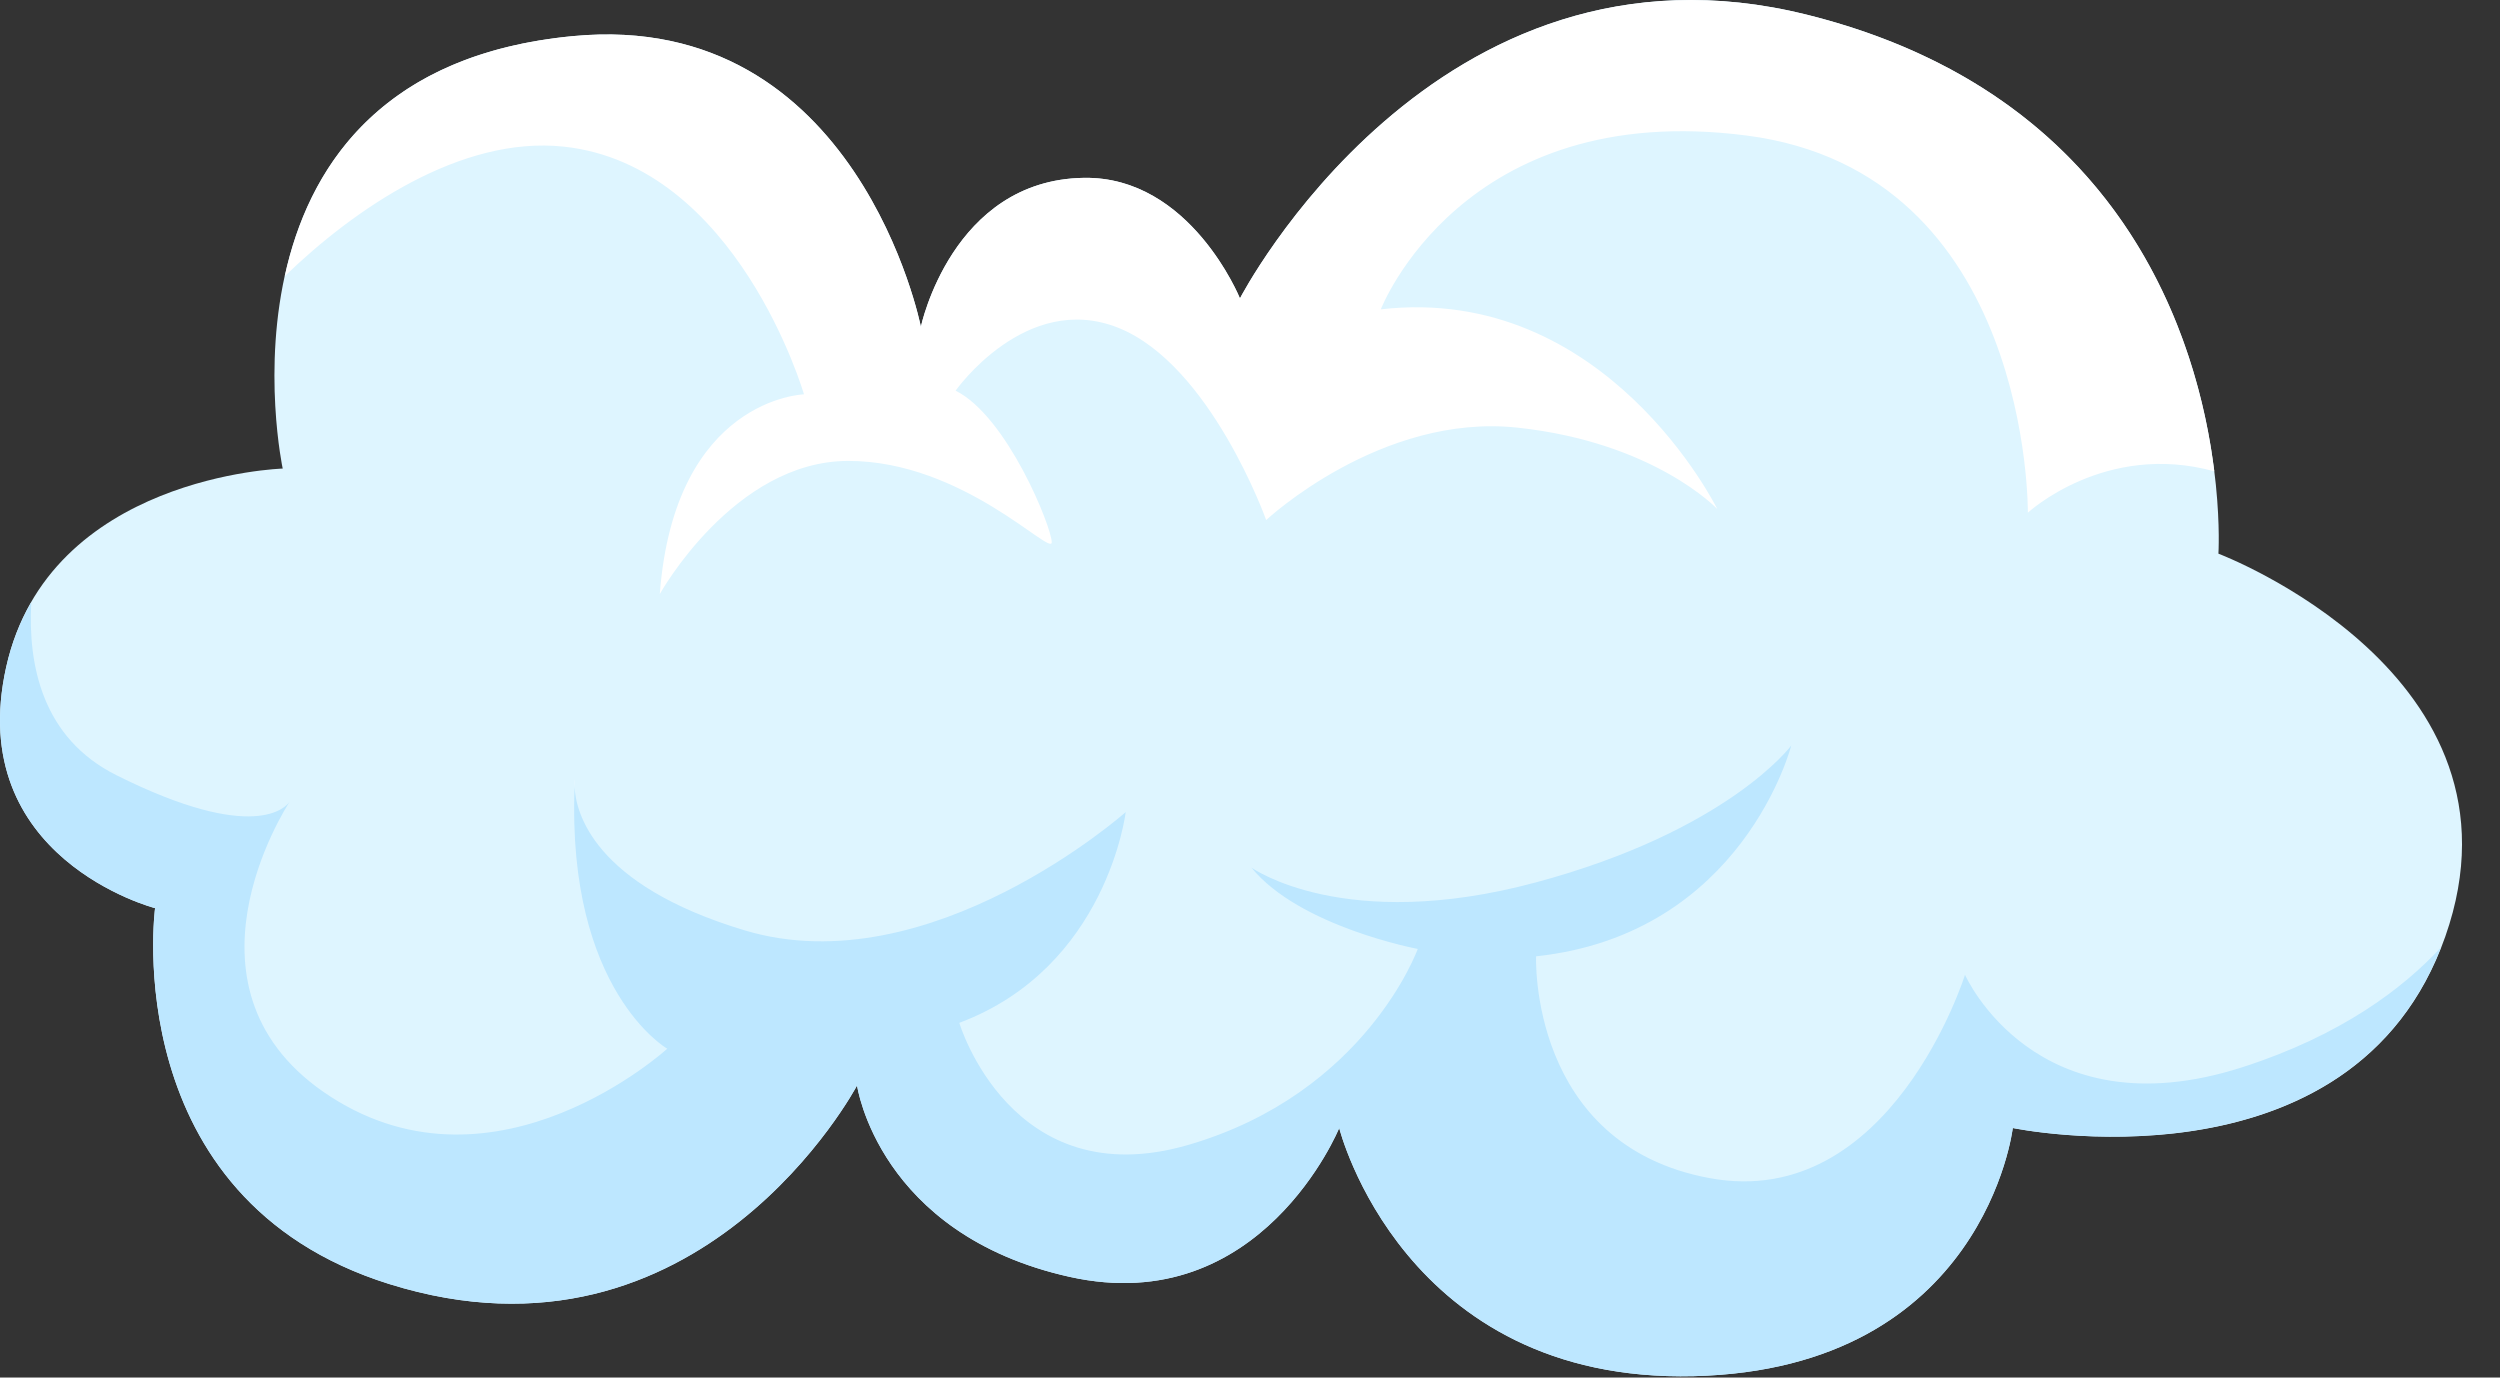 <svg width="49" height="27" viewBox="0 0 49 27" fill="none" xmlns="http://www.w3.org/2000/svg">
<rect x="0" y="0" width="49" height="27" fill="#333333" stroke="none"/>
<path d="M5.541 9.184C5.541 9.184 0.955 9.323 0.121 13.075C-0.713 16.828 3.039 17.8 3.039 17.8C3.039 17.8 2.279 23.492 7.626 25.166C13.729 27.078 16.798 21.275 16.798 21.275C16.798 21.275 17.215 24.193 20.967 25.027C24.719 25.861 26.248 22.109 26.248 22.109C26.248 22.109 27.499 27.112 33.197 26.973C38.895 26.833 39.45 22.109 39.45 22.109C39.45 22.109 46.121 23.498 47.928 18.356C49.734 13.214 43.481 10.852 43.481 10.852C43.481 10.852 44.021 2.438 35.42 0.289C28.123 -1.533 24.303 5.848 24.303 5.848C24.303 5.848 23.334 3.454 21.245 3.486C18.657 3.525 18.049 6.404 18.049 6.404C18.049 6.404 16.817 0.18 11.239 0.707C3.873 1.401 5.541 9.184 5.541 9.184Z" fill="#DEF5FF"/>
<path d="M5.678 15.712C5.683 15.705 5.685 15.7 5.685 15.7C5.685 15.7 5.679 15.71 5.678 15.712Z" fill="white"/>
<path d="M11.262 15.427C11.264 15.371 11.262 15.322 11.265 15.265C11.265 15.265 11.257 15.326 11.262 15.427Z" fill="white"/>
<path d="M47.845 18.567C47.111 19.362 45.901 20.29 43.949 20.918C39.89 22.222 38.514 19.106 38.514 19.106C38.514 19.106 37.064 23.744 33.513 23.092C29.962 22.439 30.107 18.744 30.107 18.744C34.166 18.309 35.108 14.613 35.108 14.613C35.108 14.613 33.875 16.28 30.107 17.294C26.339 18.309 24.527 17.004 24.527 17.004C25.469 18.164 27.788 18.599 27.788 18.599C27.788 18.599 26.774 21.425 23.295 22.439C19.817 23.454 18.802 20.048 18.802 20.048C21.701 18.961 22.064 15.917 22.064 15.917C22.064 15.917 18.223 19.323 14.599 18.236C11.609 17.34 11.285 15.903 11.262 15.426C11.107 19.421 13.078 20.555 13.078 20.555C13.078 20.555 9.744 23.599 6.483 21.497C3.277 19.431 5.6 15.832 5.679 15.711C5.61 15.813 4.991 16.548 2.28 15.193C0.837 14.471 0.544 13.049 0.613 11.803C0.399 12.173 0.229 12.593 0.121 13.075C-0.712 16.828 3.04 17.8 3.04 17.8C3.04 17.8 2.28 23.492 7.626 25.166C13.73 27.078 16.798 21.275 16.798 21.275C16.798 21.275 17.215 24.193 20.968 25.027C24.72 25.861 26.249 22.109 26.249 22.109C26.249 22.109 27.5 27.112 33.198 26.973C38.895 26.833 39.451 22.109 39.451 22.109C39.451 22.109 45.931 23.455 47.845 18.567Z" fill="#BDE7FF"/>
<path d="M43.4 9.238C43.083 6.685 41.649 1.846 35.42 0.29C28.123 -1.533 24.303 5.849 24.303 5.849C24.303 5.849 23.334 3.454 21.245 3.486C18.657 3.525 18.049 6.405 18.049 6.405C18.049 6.405 16.817 0.181 11.239 0.707C7.431 1.066 6.04 3.32 5.582 5.413C6.939 4.099 9.029 2.659 11.048 2.874C14.454 3.236 15.758 7.729 15.758 7.729C15.758 7.729 13.222 7.802 12.932 11.643C12.932 11.643 14.382 9.034 16.628 9.034C18.875 9.034 20.614 10.918 20.614 10.628C20.614 10.338 19.744 8.164 18.73 7.657C18.73 7.657 20.107 5.7 21.919 6.425C23.73 7.15 24.817 10.193 24.817 10.193C24.817 10.193 27.064 8.092 29.745 8.382C32.427 8.671 33.658 9.976 33.658 9.976C33.658 9.976 31.485 5.556 27.064 6.063C27.064 6.063 28.658 1.932 34.238 2.657C39.818 3.382 39.746 10.049 39.746 10.049C39.746 10.049 41.26 8.648 43.4 9.238Z" fill="white"/>
</svg>
